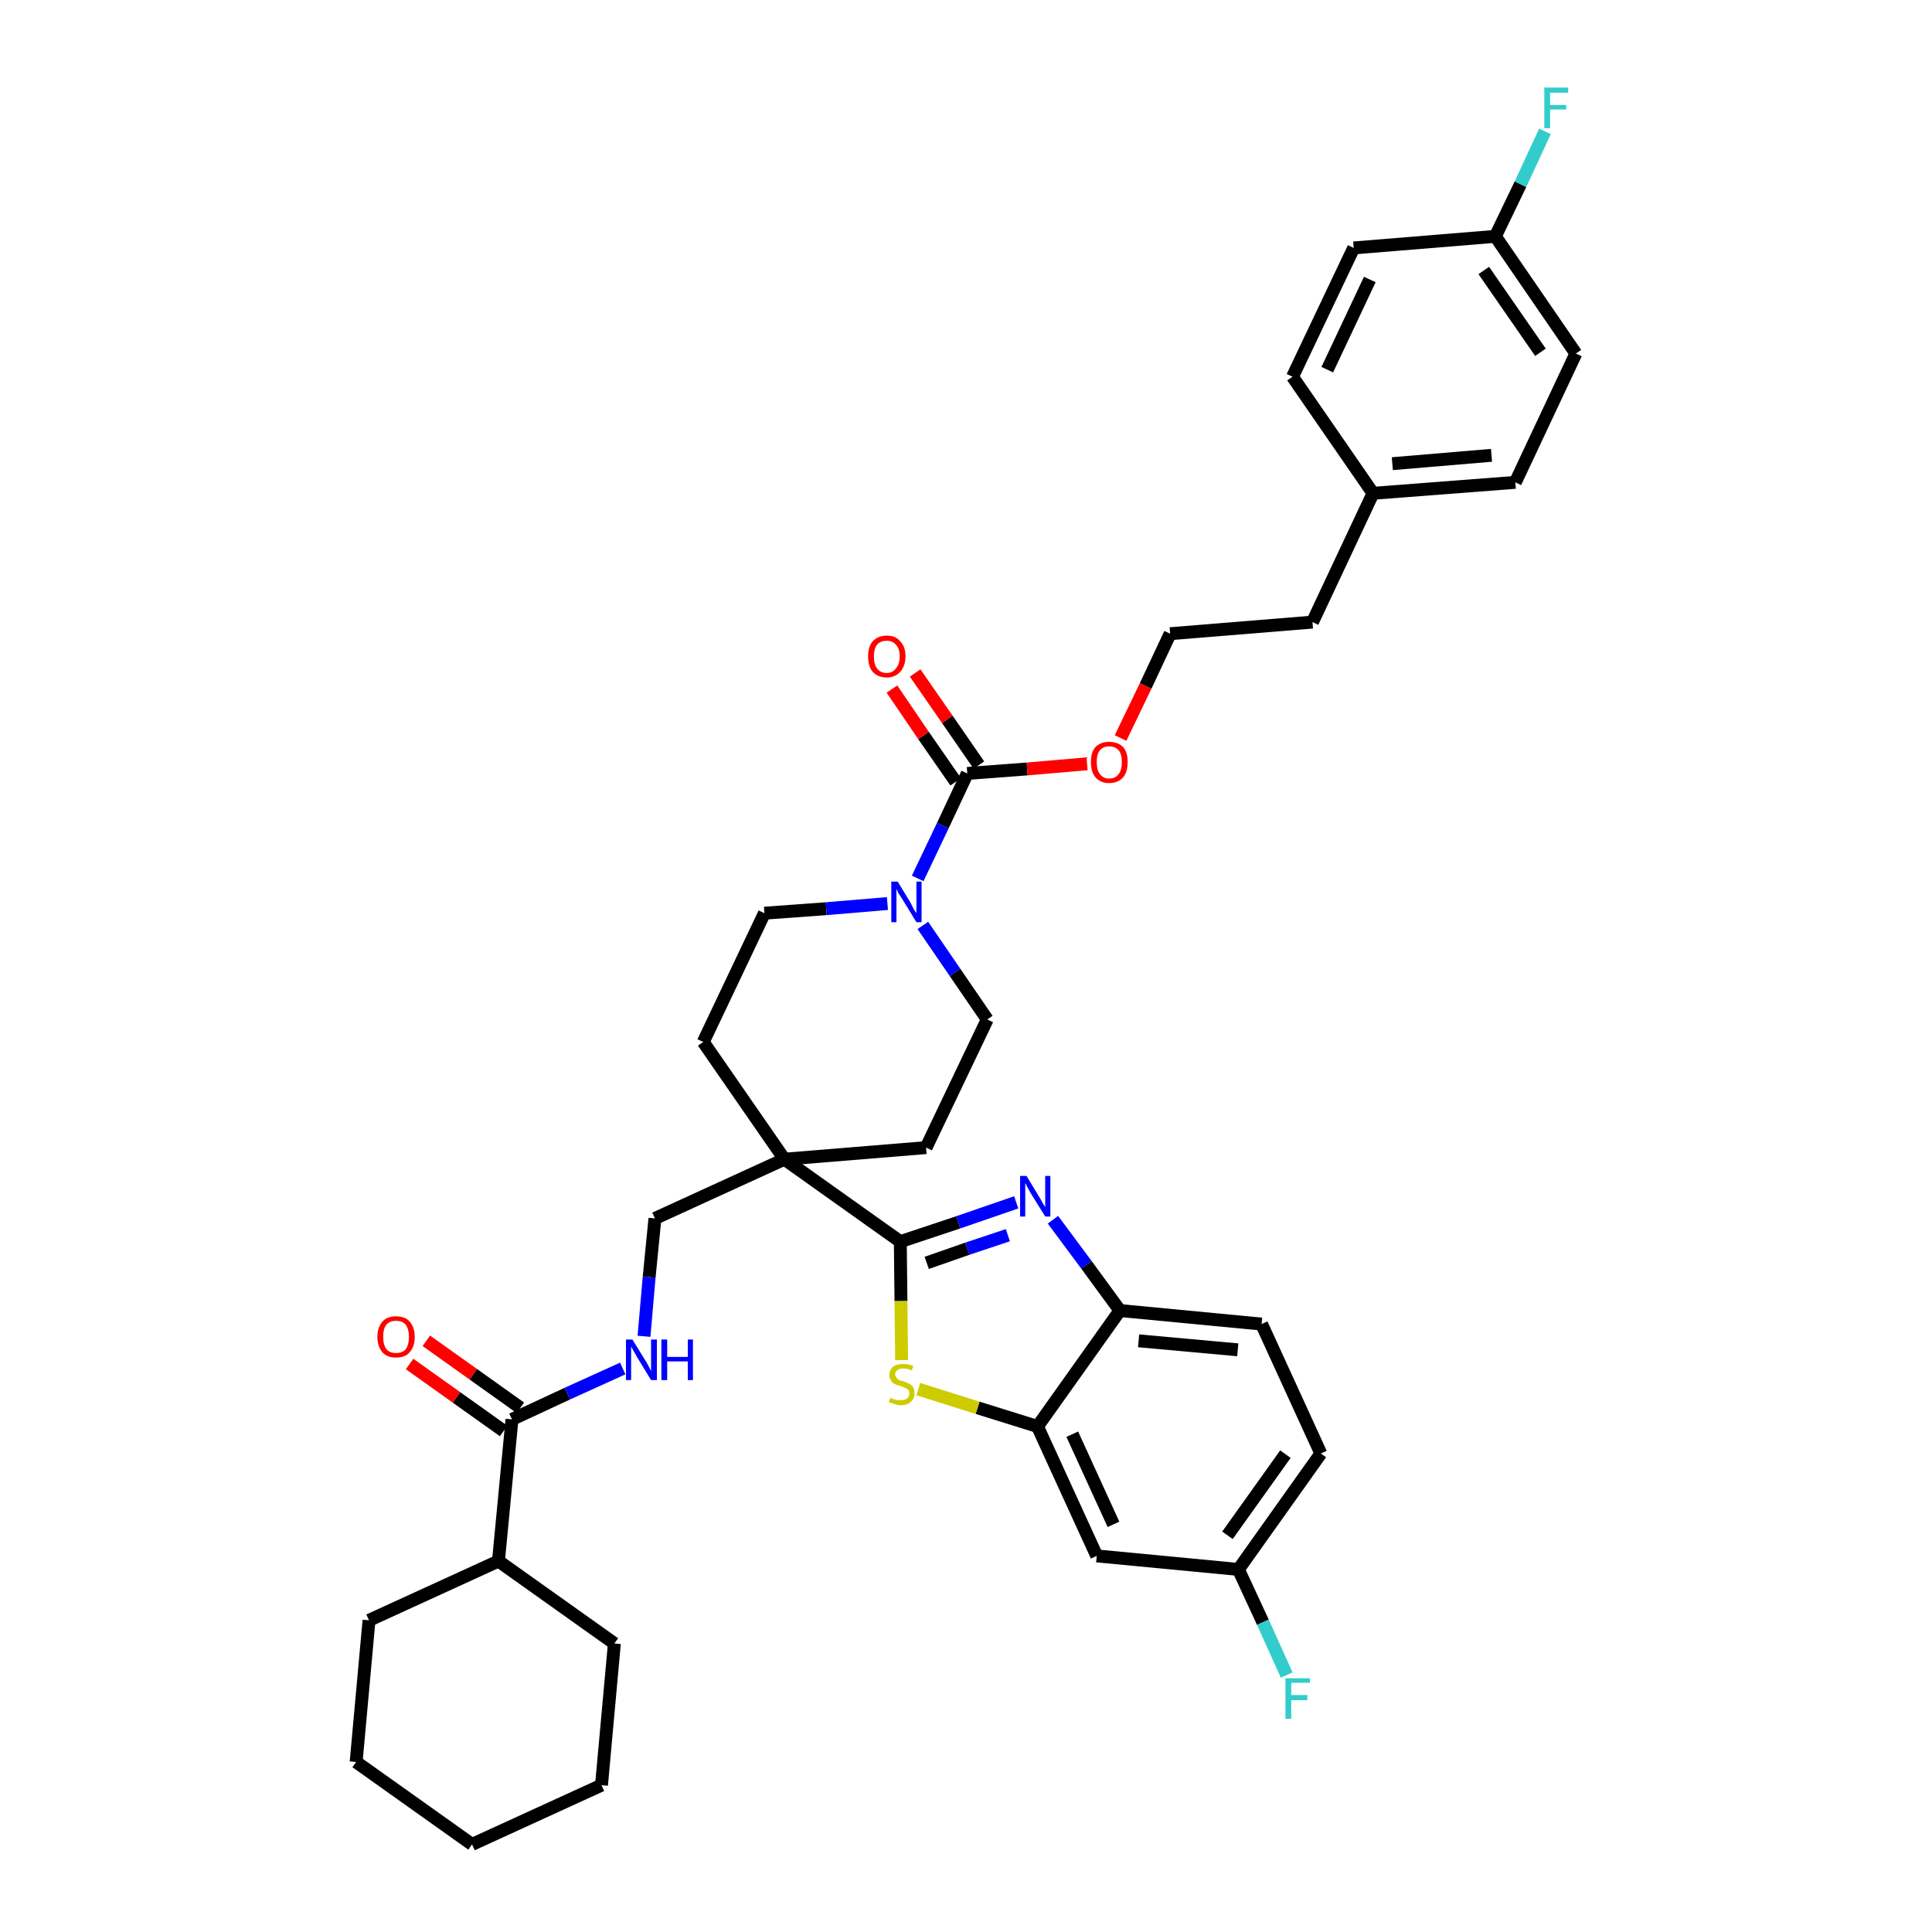 <?xml version='1.0' encoding='iso-8859-1'?>
<svg version='1.1' baseProfile='full'
              xmlns='http://www.w3.org/2000/svg'
                      xmlns:rdkit='http://www.rdkit.org/xml'
                      xmlns:xlink='http://www.w3.org/1999/xlink'
                  xml:space='preserve'
width='300px' height='300px' viewBox='0 0 300 300'>
<!-- END OF HEADER -->
<path class='bond-0 atom-0 atom-1' d='M 63.6,211.8 L 70.9,217.0' style='fill:none;fill-rule:evenodd;stroke:#FF0000;stroke-width:2.0px;stroke-linecap:butt;stroke-linejoin:miter;stroke-opacity:1' />
<path class='bond-0 atom-0 atom-1' d='M 70.9,217.0 L 78.2,222.2' style='fill:none;fill-rule:evenodd;stroke:#000000;stroke-width:2.0px;stroke-linecap:butt;stroke-linejoin:miter;stroke-opacity:1' />
<path class='bond-0 atom-0 atom-1' d='M 66.2,208.2 L 73.5,213.4' style='fill:none;fill-rule:evenodd;stroke:#FF0000;stroke-width:2.0px;stroke-linecap:butt;stroke-linejoin:miter;stroke-opacity:1' />
<path class='bond-0 atom-0 atom-1' d='M 73.5,213.4 L 80.8,218.6' style='fill:none;fill-rule:evenodd;stroke:#000000;stroke-width:2.0px;stroke-linecap:butt;stroke-linejoin:miter;stroke-opacity:1' />
<path class='bond-1 atom-1 atom-2' d='M 79.5,220.4 L 88.1,216.4' style='fill:none;fill-rule:evenodd;stroke:#000000;stroke-width:2.0px;stroke-linecap:butt;stroke-linejoin:miter;stroke-opacity:1' />
<path class='bond-1 atom-1 atom-2' d='M 88.1,216.4 L 96.7,212.5' style='fill:none;fill-rule:evenodd;stroke:#0000FF;stroke-width:2.0px;stroke-linecap:butt;stroke-linejoin:miter;stroke-opacity:1' />
<path class='bond-31 atom-1 atom-32' d='M 79.5,220.4 L 77.4,242.4' style='fill:none;fill-rule:evenodd;stroke:#000000;stroke-width:2.0px;stroke-linecap:butt;stroke-linejoin:miter;stroke-opacity:1' />
<path class='bond-2 atom-2 atom-3' d='M 100.0,207.5 L 100.8,198.3' style='fill:none;fill-rule:evenodd;stroke:#0000FF;stroke-width:2.0px;stroke-linecap:butt;stroke-linejoin:miter;stroke-opacity:1' />
<path class='bond-2 atom-2 atom-3' d='M 100.8,198.3 L 101.7,189.2' style='fill:none;fill-rule:evenodd;stroke:#000000;stroke-width:2.0px;stroke-linecap:butt;stroke-linejoin:miter;stroke-opacity:1' />
<path class='bond-3 atom-3 atom-4' d='M 101.7,189.2 L 121.8,180.0' style='fill:none;fill-rule:evenodd;stroke:#000000;stroke-width:2.0px;stroke-linecap:butt;stroke-linejoin:miter;stroke-opacity:1' />
<path class='bond-4 atom-4 atom-5' d='M 121.8,180.0 L 139.8,192.8' style='fill:none;fill-rule:evenodd;stroke:#000000;stroke-width:2.0px;stroke-linecap:butt;stroke-linejoin:miter;stroke-opacity:1' />
<path class='bond-14 atom-4 atom-15' d='M 121.8,180.0 L 109.2,161.8' style='fill:none;fill-rule:evenodd;stroke:#000000;stroke-width:2.0px;stroke-linecap:butt;stroke-linejoin:miter;stroke-opacity:1' />
<path class='bond-37 atom-31 atom-4' d='M 143.8,178.2 L 121.8,180.0' style='fill:none;fill-rule:evenodd;stroke:#000000;stroke-width:2.0px;stroke-linecap:butt;stroke-linejoin:miter;stroke-opacity:1' />
<path class='bond-5 atom-5 atom-6' d='M 139.8,192.8 L 148.8,189.8' style='fill:none;fill-rule:evenodd;stroke:#000000;stroke-width:2.0px;stroke-linecap:butt;stroke-linejoin:miter;stroke-opacity:1' />
<path class='bond-5 atom-5 atom-6' d='M 148.8,189.8 L 157.8,186.7' style='fill:none;fill-rule:evenodd;stroke:#0000FF;stroke-width:2.0px;stroke-linecap:butt;stroke-linejoin:miter;stroke-opacity:1' />
<path class='bond-5 atom-5 atom-6' d='M 143.9,196.1 L 150.2,193.9' style='fill:none;fill-rule:evenodd;stroke:#000000;stroke-width:2.0px;stroke-linecap:butt;stroke-linejoin:miter;stroke-opacity:1' />
<path class='bond-5 atom-5 atom-6' d='M 150.2,193.9 L 156.5,191.8' style='fill:none;fill-rule:evenodd;stroke:#0000FF;stroke-width:2.0px;stroke-linecap:butt;stroke-linejoin:miter;stroke-opacity:1' />
<path class='bond-39 atom-14 atom-5' d='M 140.0,211.2 L 139.9,202.0' style='fill:none;fill-rule:evenodd;stroke:#CCCC00;stroke-width:2.0px;stroke-linecap:butt;stroke-linejoin:miter;stroke-opacity:1' />
<path class='bond-39 atom-14 atom-5' d='M 139.9,202.0 L 139.8,192.8' style='fill:none;fill-rule:evenodd;stroke:#000000;stroke-width:2.0px;stroke-linecap:butt;stroke-linejoin:miter;stroke-opacity:1' />
<path class='bond-6 atom-6 atom-7' d='M 163.5,189.4 L 168.7,196.4' style='fill:none;fill-rule:evenodd;stroke:#0000FF;stroke-width:2.0px;stroke-linecap:butt;stroke-linejoin:miter;stroke-opacity:1' />
<path class='bond-6 atom-6 atom-7' d='M 168.7,196.4 L 173.9,203.5' style='fill:none;fill-rule:evenodd;stroke:#000000;stroke-width:2.0px;stroke-linecap:butt;stroke-linejoin:miter;stroke-opacity:1' />
<path class='bond-7 atom-7 atom-8' d='M 173.9,203.5 L 195.9,205.6' style='fill:none;fill-rule:evenodd;stroke:#000000;stroke-width:2.0px;stroke-linecap:butt;stroke-linejoin:miter;stroke-opacity:1' />
<path class='bond-7 atom-7 atom-8' d='M 176.8,208.2 L 192.2,209.6' style='fill:none;fill-rule:evenodd;stroke:#000000;stroke-width:2.0px;stroke-linecap:butt;stroke-linejoin:miter;stroke-opacity:1' />
<path class='bond-41 atom-13 atom-7' d='M 161.1,221.5 L 173.9,203.5' style='fill:none;fill-rule:evenodd;stroke:#000000;stroke-width:2.0px;stroke-linecap:butt;stroke-linejoin:miter;stroke-opacity:1' />
<path class='bond-8 atom-8 atom-9' d='M 195.9,205.6 L 205.1,225.7' style='fill:none;fill-rule:evenodd;stroke:#000000;stroke-width:2.0px;stroke-linecap:butt;stroke-linejoin:miter;stroke-opacity:1' />
<path class='bond-9 atom-9 atom-10' d='M 205.1,225.7 L 192.3,243.7' style='fill:none;fill-rule:evenodd;stroke:#000000;stroke-width:2.0px;stroke-linecap:butt;stroke-linejoin:miter;stroke-opacity:1' />
<path class='bond-9 atom-9 atom-10' d='M 199.6,225.8 L 190.6,238.4' style='fill:none;fill-rule:evenodd;stroke:#000000;stroke-width:2.0px;stroke-linecap:butt;stroke-linejoin:miter;stroke-opacity:1' />
<path class='bond-10 atom-10 atom-11' d='M 192.3,243.7 L 196.1,251.9' style='fill:none;fill-rule:evenodd;stroke:#000000;stroke-width:2.0px;stroke-linecap:butt;stroke-linejoin:miter;stroke-opacity:1' />
<path class='bond-10 atom-10 atom-11' d='M 196.1,251.9 L 199.8,260.1' style='fill:none;fill-rule:evenodd;stroke:#33CCCC;stroke-width:2.0px;stroke-linecap:butt;stroke-linejoin:miter;stroke-opacity:1' />
<path class='bond-11 atom-10 atom-12' d='M 192.3,243.7 L 170.3,241.6' style='fill:none;fill-rule:evenodd;stroke:#000000;stroke-width:2.0px;stroke-linecap:butt;stroke-linejoin:miter;stroke-opacity:1' />
<path class='bond-12 atom-12 atom-13' d='M 170.3,241.6 L 161.1,221.5' style='fill:none;fill-rule:evenodd;stroke:#000000;stroke-width:2.0px;stroke-linecap:butt;stroke-linejoin:miter;stroke-opacity:1' />
<path class='bond-12 atom-12 atom-13' d='M 172.9,236.7 L 166.5,222.7' style='fill:none;fill-rule:evenodd;stroke:#000000;stroke-width:2.0px;stroke-linecap:butt;stroke-linejoin:miter;stroke-opacity:1' />
<path class='bond-13 atom-13 atom-14' d='M 161.1,221.5 L 151.8,218.6' style='fill:none;fill-rule:evenodd;stroke:#000000;stroke-width:2.0px;stroke-linecap:butt;stroke-linejoin:miter;stroke-opacity:1' />
<path class='bond-13 atom-13 atom-14' d='M 151.8,218.6 L 142.6,215.7' style='fill:none;fill-rule:evenodd;stroke:#CCCC00;stroke-width:2.0px;stroke-linecap:butt;stroke-linejoin:miter;stroke-opacity:1' />
<path class='bond-15 atom-15 atom-16' d='M 109.2,161.8 L 118.7,141.8' style='fill:none;fill-rule:evenodd;stroke:#000000;stroke-width:2.0px;stroke-linecap:butt;stroke-linejoin:miter;stroke-opacity:1' />
<path class='bond-16 atom-16 atom-17' d='M 118.7,141.8 L 128.3,141.1' style='fill:none;fill-rule:evenodd;stroke:#000000;stroke-width:2.0px;stroke-linecap:butt;stroke-linejoin:miter;stroke-opacity:1' />
<path class='bond-16 atom-16 atom-17' d='M 128.3,141.1 L 137.8,140.3' style='fill:none;fill-rule:evenodd;stroke:#0000FF;stroke-width:2.0px;stroke-linecap:butt;stroke-linejoin:miter;stroke-opacity:1' />
<path class='bond-17 atom-17 atom-18' d='M 142.5,136.4 L 146.4,128.2' style='fill:none;fill-rule:evenodd;stroke:#0000FF;stroke-width:2.0px;stroke-linecap:butt;stroke-linejoin:miter;stroke-opacity:1' />
<path class='bond-17 atom-17 atom-18' d='M 146.4,128.2 L 150.2,120.1' style='fill:none;fill-rule:evenodd;stroke:#000000;stroke-width:2.0px;stroke-linecap:butt;stroke-linejoin:miter;stroke-opacity:1' />
<path class='bond-29 atom-17 atom-30' d='M 143.3,143.7 L 148.3,151.0' style='fill:none;fill-rule:evenodd;stroke:#0000FF;stroke-width:2.0px;stroke-linecap:butt;stroke-linejoin:miter;stroke-opacity:1' />
<path class='bond-29 atom-17 atom-30' d='M 148.3,151.0 L 153.3,158.3' style='fill:none;fill-rule:evenodd;stroke:#000000;stroke-width:2.0px;stroke-linecap:butt;stroke-linejoin:miter;stroke-opacity:1' />
<path class='bond-18 atom-18 atom-19' d='M 152.0,118.8 L 147.1,111.7' style='fill:none;fill-rule:evenodd;stroke:#000000;stroke-width:2.0px;stroke-linecap:butt;stroke-linejoin:miter;stroke-opacity:1' />
<path class='bond-18 atom-18 atom-19' d='M 147.1,111.7 L 142.1,104.5' style='fill:none;fill-rule:evenodd;stroke:#FF0000;stroke-width:2.0px;stroke-linecap:butt;stroke-linejoin:miter;stroke-opacity:1' />
<path class='bond-18 atom-18 atom-19' d='M 148.4,121.4 L 143.4,114.2' style='fill:none;fill-rule:evenodd;stroke:#000000;stroke-width:2.0px;stroke-linecap:butt;stroke-linejoin:miter;stroke-opacity:1' />
<path class='bond-18 atom-18 atom-19' d='M 143.4,114.2 L 138.5,107.0' style='fill:none;fill-rule:evenodd;stroke:#FF0000;stroke-width:2.0px;stroke-linecap:butt;stroke-linejoin:miter;stroke-opacity:1' />
<path class='bond-19 atom-18 atom-20' d='M 150.2,120.1 L 159.5,119.4' style='fill:none;fill-rule:evenodd;stroke:#000000;stroke-width:2.0px;stroke-linecap:butt;stroke-linejoin:miter;stroke-opacity:1' />
<path class='bond-19 atom-18 atom-20' d='M 159.5,119.4 L 168.8,118.6' style='fill:none;fill-rule:evenodd;stroke:#FF0000;stroke-width:2.0px;stroke-linecap:butt;stroke-linejoin:miter;stroke-opacity:1' />
<path class='bond-20 atom-20 atom-21' d='M 174.0,114.6 L 177.9,106.5' style='fill:none;fill-rule:evenodd;stroke:#FF0000;stroke-width:2.0px;stroke-linecap:butt;stroke-linejoin:miter;stroke-opacity:1' />
<path class='bond-20 atom-20 atom-21' d='M 177.9,106.5 L 181.7,98.4' style='fill:none;fill-rule:evenodd;stroke:#000000;stroke-width:2.0px;stroke-linecap:butt;stroke-linejoin:miter;stroke-opacity:1' />
<path class='bond-21 atom-21 atom-22' d='M 181.7,98.4 L 203.8,96.6' style='fill:none;fill-rule:evenodd;stroke:#000000;stroke-width:2.0px;stroke-linecap:butt;stroke-linejoin:miter;stroke-opacity:1' />
<path class='bond-22 atom-22 atom-23' d='M 203.8,96.6 L 213.2,76.6' style='fill:none;fill-rule:evenodd;stroke:#000000;stroke-width:2.0px;stroke-linecap:butt;stroke-linejoin:miter;stroke-opacity:1' />
<path class='bond-23 atom-23 atom-24' d='M 213.2,76.6 L 235.3,74.9' style='fill:none;fill-rule:evenodd;stroke:#000000;stroke-width:2.0px;stroke-linecap:butt;stroke-linejoin:miter;stroke-opacity:1' />
<path class='bond-23 atom-23 atom-24' d='M 216.2,72.0 L 231.6,70.7' style='fill:none;fill-rule:evenodd;stroke:#000000;stroke-width:2.0px;stroke-linecap:butt;stroke-linejoin:miter;stroke-opacity:1' />
<path class='bond-40 atom-29 atom-23' d='M 200.7,58.5 L 213.2,76.6' style='fill:none;fill-rule:evenodd;stroke:#000000;stroke-width:2.0px;stroke-linecap:butt;stroke-linejoin:miter;stroke-opacity:1' />
<path class='bond-24 atom-24 atom-25' d='M 235.3,74.9 L 244.7,54.9' style='fill:none;fill-rule:evenodd;stroke:#000000;stroke-width:2.0px;stroke-linecap:butt;stroke-linejoin:miter;stroke-opacity:1' />
<path class='bond-25 atom-25 atom-26' d='M 244.7,54.9 L 232.2,36.7' style='fill:none;fill-rule:evenodd;stroke:#000000;stroke-width:2.0px;stroke-linecap:butt;stroke-linejoin:miter;stroke-opacity:1' />
<path class='bond-25 atom-25 atom-26' d='M 239.2,54.7 L 230.4,42.0' style='fill:none;fill-rule:evenodd;stroke:#000000;stroke-width:2.0px;stroke-linecap:butt;stroke-linejoin:miter;stroke-opacity:1' />
<path class='bond-26 atom-26 atom-27' d='M 232.2,36.7 L 236.1,28.6' style='fill:none;fill-rule:evenodd;stroke:#000000;stroke-width:2.0px;stroke-linecap:butt;stroke-linejoin:miter;stroke-opacity:1' />
<path class='bond-26 atom-26 atom-27' d='M 236.1,28.6 L 239.9,20.4' style='fill:none;fill-rule:evenodd;stroke:#33CCCC;stroke-width:2.0px;stroke-linecap:butt;stroke-linejoin:miter;stroke-opacity:1' />
<path class='bond-27 atom-26 atom-28' d='M 232.2,36.7 L 210.2,38.5' style='fill:none;fill-rule:evenodd;stroke:#000000;stroke-width:2.0px;stroke-linecap:butt;stroke-linejoin:miter;stroke-opacity:1' />
<path class='bond-28 atom-28 atom-29' d='M 210.2,38.5 L 200.7,58.5' style='fill:none;fill-rule:evenodd;stroke:#000000;stroke-width:2.0px;stroke-linecap:butt;stroke-linejoin:miter;stroke-opacity:1' />
<path class='bond-28 atom-28 atom-29' d='M 212.7,43.4 L 206.1,57.4' style='fill:none;fill-rule:evenodd;stroke:#000000;stroke-width:2.0px;stroke-linecap:butt;stroke-linejoin:miter;stroke-opacity:1' />
<path class='bond-30 atom-30 atom-31' d='M 153.3,158.3 L 143.8,178.2' style='fill:none;fill-rule:evenodd;stroke:#000000;stroke-width:2.0px;stroke-linecap:butt;stroke-linejoin:miter;stroke-opacity:1' />
<path class='bond-32 atom-32 atom-33' d='M 77.4,242.4 L 57.3,251.6' style='fill:none;fill-rule:evenodd;stroke:#000000;stroke-width:2.0px;stroke-linecap:butt;stroke-linejoin:miter;stroke-opacity:1' />
<path class='bond-38 atom-37 atom-32' d='M 95.4,255.2 L 77.4,242.4' style='fill:none;fill-rule:evenodd;stroke:#000000;stroke-width:2.0px;stroke-linecap:butt;stroke-linejoin:miter;stroke-opacity:1' />
<path class='bond-33 atom-33 atom-34' d='M 57.3,251.6 L 55.3,273.6' style='fill:none;fill-rule:evenodd;stroke:#000000;stroke-width:2.0px;stroke-linecap:butt;stroke-linejoin:miter;stroke-opacity:1' />
<path class='bond-34 atom-34 atom-35' d='M 55.3,273.6 L 73.3,286.4' style='fill:none;fill-rule:evenodd;stroke:#000000;stroke-width:2.0px;stroke-linecap:butt;stroke-linejoin:miter;stroke-opacity:1' />
<path class='bond-35 atom-35 atom-36' d='M 73.3,286.4 L 93.4,277.2' style='fill:none;fill-rule:evenodd;stroke:#000000;stroke-width:2.0px;stroke-linecap:butt;stroke-linejoin:miter;stroke-opacity:1' />
<path class='bond-36 atom-36 atom-37' d='M 93.4,277.2 L 95.4,255.2' style='fill:none;fill-rule:evenodd;stroke:#000000;stroke-width:2.0px;stroke-linecap:butt;stroke-linejoin:miter;stroke-opacity:1' />
<path  class='atom-0' d='M 58.6 207.6
Q 58.6 206.1, 59.4 205.2
Q 60.1 204.4, 61.5 204.4
Q 62.9 204.4, 63.6 205.2
Q 64.4 206.1, 64.4 207.6
Q 64.4 209.1, 63.6 210.0
Q 62.9 210.8, 61.5 210.8
Q 60.1 210.8, 59.4 210.0
Q 58.6 209.1, 58.6 207.6
M 61.5 210.1
Q 62.5 210.1, 63.0 209.5
Q 63.5 208.8, 63.5 207.6
Q 63.5 206.4, 63.0 205.7
Q 62.5 205.1, 61.5 205.1
Q 60.5 205.1, 60.0 205.7
Q 59.5 206.3, 59.5 207.6
Q 59.5 208.8, 60.0 209.5
Q 60.5 210.1, 61.5 210.1
' fill='#FF0000'/>
<path  class='atom-2' d='M 98.2 208.0
L 100.3 211.4
Q 100.5 211.7, 100.8 212.3
Q 101.1 212.9, 101.1 212.9
L 101.1 208.0
L 102.0 208.0
L 102.0 214.3
L 101.1 214.3
L 98.9 210.7
Q 98.7 210.3, 98.4 209.8
Q 98.1 209.3, 98.0 209.1
L 98.0 214.3
L 97.2 214.3
L 97.2 208.0
L 98.2 208.0
' fill='#0000FF'/>
<path  class='atom-2' d='M 102.7 208.0
L 103.6 208.0
L 103.6 210.7
L 106.8 210.7
L 106.8 208.0
L 107.6 208.0
L 107.6 214.3
L 106.8 214.3
L 106.8 211.4
L 103.6 211.4
L 103.6 214.3
L 102.7 214.3
L 102.7 208.0
' fill='#0000FF'/>
<path  class='atom-6' d='M 159.4 182.6
L 161.4 185.9
Q 161.6 186.2, 161.9 186.8
Q 162.3 187.4, 162.3 187.5
L 162.3 182.6
L 163.1 182.6
L 163.1 188.9
L 162.3 188.9
L 160.0 185.2
Q 159.8 184.8, 159.5 184.3
Q 159.3 183.8, 159.2 183.7
L 159.2 188.9
L 158.4 188.9
L 158.4 182.6
L 159.4 182.6
' fill='#0000FF'/>
<path  class='atom-11' d='M 199.6 260.6
L 203.4 260.6
L 203.4 261.3
L 200.5 261.3
L 200.5 263.2
L 203.0 263.2
L 203.0 264.0
L 200.5 264.0
L 200.5 266.9
L 199.6 266.9
L 199.6 260.6
' fill='#33CCCC'/>
<path  class='atom-14' d='M 138.3 217.0
Q 138.3 217.1, 138.6 217.2
Q 138.9 217.3, 139.2 217.4
Q 139.6 217.4, 139.9 217.4
Q 140.5 217.4, 140.8 217.2
Q 141.2 216.9, 141.2 216.4
Q 141.2 216.0, 141.0 215.8
Q 140.8 215.6, 140.5 215.5
Q 140.3 215.4, 139.8 215.2
Q 139.3 215.1, 138.9 214.9
Q 138.6 214.8, 138.4 214.4
Q 138.1 214.1, 138.1 213.5
Q 138.1 212.7, 138.7 212.2
Q 139.2 211.8, 140.3 211.8
Q 141.0 211.8, 141.8 212.1
L 141.6 212.8
Q 140.9 212.5, 140.3 212.5
Q 139.7 212.5, 139.4 212.7
Q 139.0 213.0, 139.0 213.4
Q 139.0 213.7, 139.2 213.9
Q 139.4 214.2, 139.6 214.3
Q 139.9 214.4, 140.3 214.5
Q 140.9 214.7, 141.2 214.9
Q 141.5 215.0, 141.8 215.4
Q 142.0 215.8, 142.0 216.4
Q 142.0 217.2, 141.4 217.7
Q 140.9 218.2, 139.9 218.2
Q 139.3 218.2, 138.9 218.0
Q 138.5 217.9, 138.0 217.7
L 138.3 217.0
' fill='#CCCC00'/>
<path  class='atom-17' d='M 139.4 136.9
L 141.4 140.2
Q 141.6 140.6, 141.9 141.2
Q 142.3 141.8, 142.3 141.8
L 142.3 136.9
L 143.1 136.9
L 143.1 143.2
L 142.3 143.2
L 140.1 139.6
Q 139.8 139.1, 139.5 138.7
Q 139.3 138.2, 139.2 138.0
L 139.2 143.2
L 138.4 143.2
L 138.4 136.9
L 139.4 136.9
' fill='#0000FF'/>
<path  class='atom-19' d='M 134.8 101.9
Q 134.8 100.4, 135.5 99.6
Q 136.3 98.7, 137.7 98.7
Q 139.1 98.7, 139.8 99.6
Q 140.6 100.4, 140.6 101.9
Q 140.6 103.4, 139.8 104.3
Q 139.0 105.2, 137.7 105.2
Q 136.3 105.2, 135.5 104.3
Q 134.8 103.5, 134.8 101.9
M 137.7 104.5
Q 138.6 104.5, 139.1 103.8
Q 139.7 103.2, 139.7 101.9
Q 139.7 100.7, 139.1 100.1
Q 138.6 99.5, 137.7 99.5
Q 136.7 99.5, 136.2 100.1
Q 135.7 100.7, 135.7 101.9
Q 135.7 103.2, 136.2 103.8
Q 136.7 104.5, 137.7 104.5
' fill='#FF0000'/>
<path  class='atom-20' d='M 169.4 118.3
Q 169.4 116.8, 170.1 116.0
Q 170.9 115.2, 172.2 115.2
Q 173.6 115.2, 174.4 116.0
Q 175.1 116.8, 175.1 118.3
Q 175.1 119.9, 174.4 120.7
Q 173.6 121.6, 172.2 121.6
Q 170.9 121.6, 170.1 120.7
Q 169.4 119.9, 169.4 118.3
M 172.2 120.9
Q 173.2 120.9, 173.7 120.2
Q 174.2 119.6, 174.2 118.3
Q 174.2 117.1, 173.7 116.5
Q 173.2 115.9, 172.2 115.9
Q 171.3 115.9, 170.8 116.5
Q 170.3 117.1, 170.3 118.3
Q 170.3 119.6, 170.8 120.2
Q 171.3 120.9, 172.2 120.9
' fill='#FF0000'/>
<path  class='atom-27' d='M 239.8 13.6
L 243.5 13.6
L 243.5 14.4
L 240.7 14.4
L 240.7 16.3
L 243.2 16.3
L 243.2 17.0
L 240.7 17.0
L 240.7 19.9
L 239.8 19.9
L 239.8 13.6
' fill='#33CCCC'/>
</svg>
